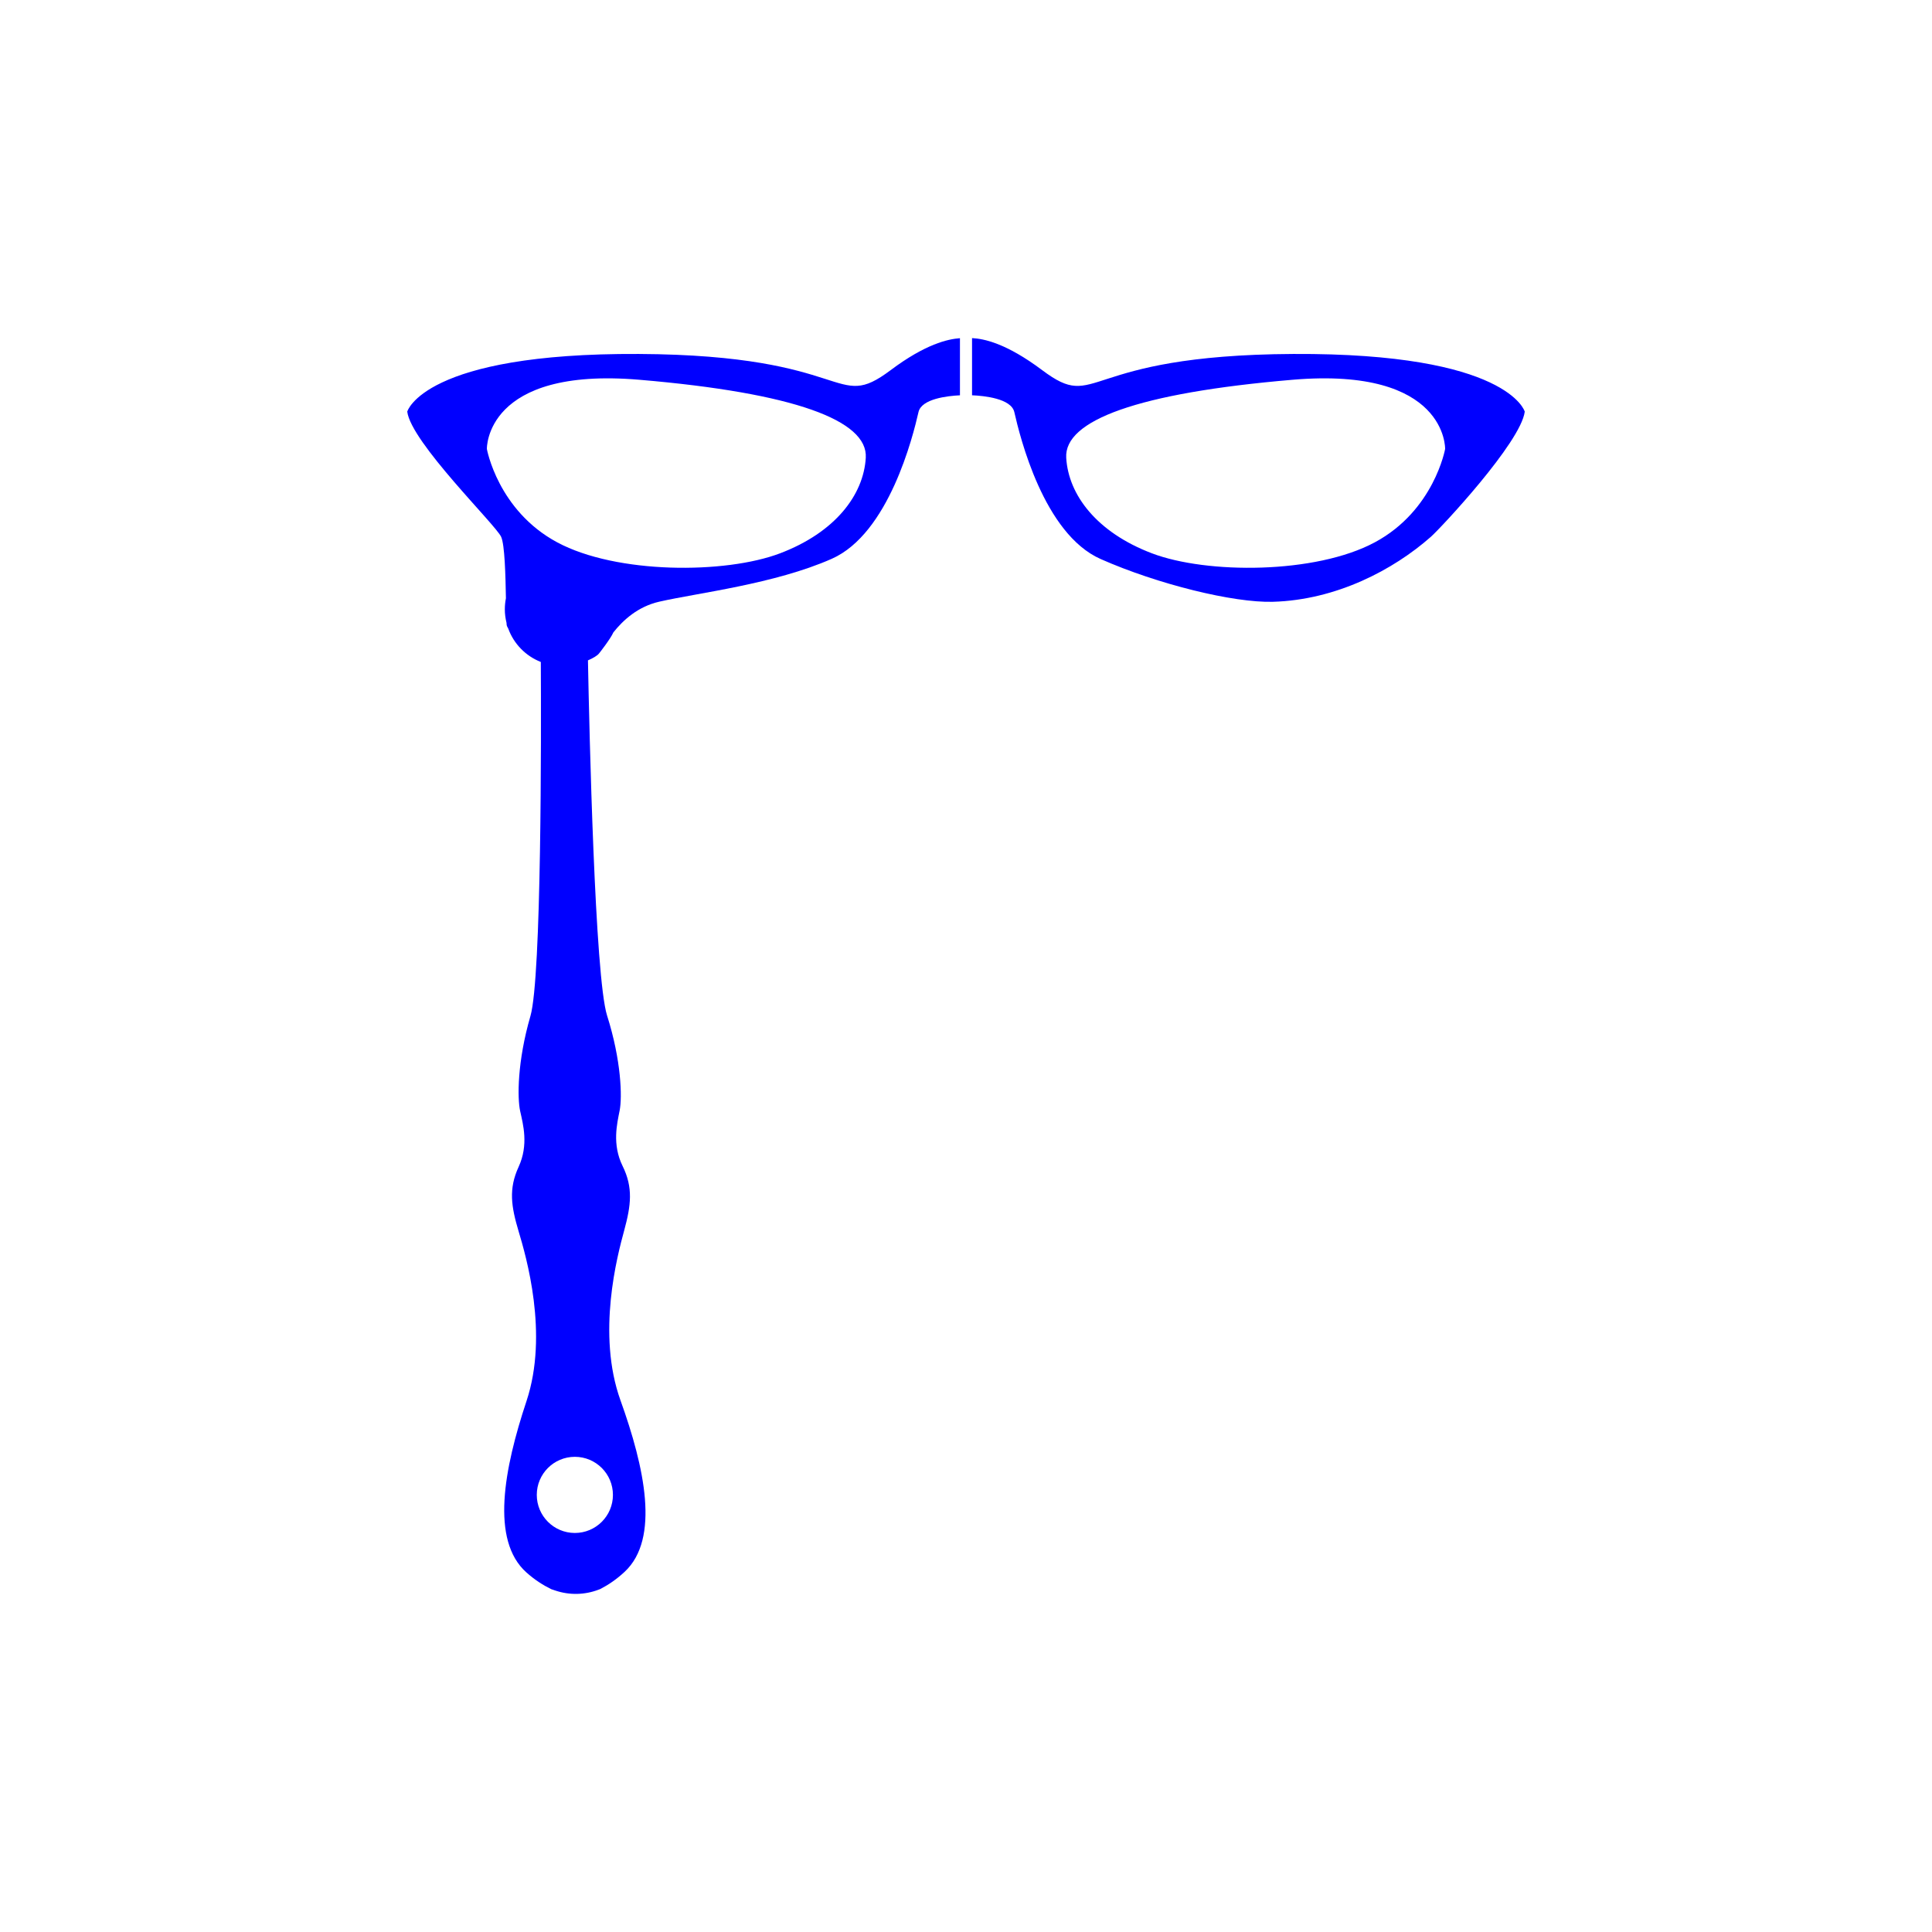 <svg width="400" height="400" viewBox="0 0 400 400" fill="none" xmlns="http://www.w3.org/2000/svg">
<path style="fill:#0000FF;" d="M267.762,73.284c-44.568,0.228-40.163,12.222-51.987,3.354c-7.533-5.649-12.144-6.508-14.525-6.638
	v11.838c2.473,0.107,8.113,0.658,8.755,3.481c1.137,5.003,6.054,25.195,17.878,30.425c11.824,5.23,27.497,9.082,35.657,8.85
	c13.146-0.374,24.97-6.628,32.701-13.449c2.06-1.818,18.646-19.555,19.442-25.922C315.684,85.222,312.33,73.057,267.762,73.284z
	 M299.198,92.953c0,0-2.274,12.734-14.553,19.328c-12.279,6.594-34.79,6.594-46.16,2.274c-11.369-4.32-17.282-12.051-17.736-19.783
	c-0.455-7.731,14.78-13.416,46.842-16.144C299.653,75.899,299.198,92.953,299.198,92.953z"/>
<path style="fill:#0000FF;" d="M198.75,70.019c-2.508,0.188-7.12,1.193-14.354,6.619c-11.824,8.868-7.589-3.127-52.157-3.354
	C87.67,73.057,84.316,85.222,84.316,85.222c0.796,6.367,18.305,23.421,19.442,25.922c0.743,1.634,0.903,7.918,0.988,12.719
	c-0.146,0.741-0.227,1.505-0.227,2.289c0,0.966,0.129,1.899,0.349,2.796c0.008,0.141,0.017,0.287,0.026,0.387
	c0.023,0.235,0.152,0.51,0.333,0.804c1.144,3.166,3.614,5.679,6.733,6.911c0.002,0.001,0.008,0.002,0.01,0.003
	c0.079,15.048,0.165,65.331-2.15,73.308c-2.729,9.399-2.729,16.979-2.122,19.707c0.606,2.729,1.773,6.973-0.326,11.521
	c-2.099,4.548-1.539,8.186,0,13.34c1.539,5.154,6.265,21.223,1.628,35.169c-4.637,13.946-7.491,28.802,0,35.473
	c1.727,1.538,3.471,2.642,5.138,3.453l0.84,0.283c2.906,0.98,6.063,0.919,8.929-0.173l0.388-0.148
	c1.645-0.852,3.36-1.998,5.047-3.576c7.325-6.852,4.106-21.634-0.872-35.462c-4.978-13.828-0.65-30.008,0.762-35.199
	c1.412-5.191,1.882-8.841-0.328-13.336c-2.21-4.495-1.149-8.767-0.61-11.509c0.539-2.743,0.353-10.32-2.606-19.649
	c-2.529-7.972-3.678-58.879-3.959-73.535c1.045-0.439,1.909-0.967,2.265-1.394c0.135-0.162,2.402-3.044,3.005-4.405
	c2.004-2.511,5.036-5.331,9.501-6.351c7.959-1.819,23.876-3.643,35.7-8.873c11.824-5.23,16.827-25.377,17.964-30.379
	c0.629-2.767,6.029-3.353,8.584-3.475V70.019z M126.901,309.502c0,4.354-3.529,7.883-7.883,7.883c-4.354,0-7.883-3.529-7.883-7.883
	c0-4.353,3.529-7.883,7.883-7.883C123.371,301.619,126.901,305.149,126.901,309.502z M161.515,114.555
	c-11.369,4.32-33.881,4.32-46.16-2.274c-12.279-6.594-14.553-19.328-14.553-19.328s-0.455-17.054,31.607-14.325
	s47.297,8.413,46.842,16.144C178.796,102.503,172.884,110.234,161.515,114.555z"/>
</svg>
